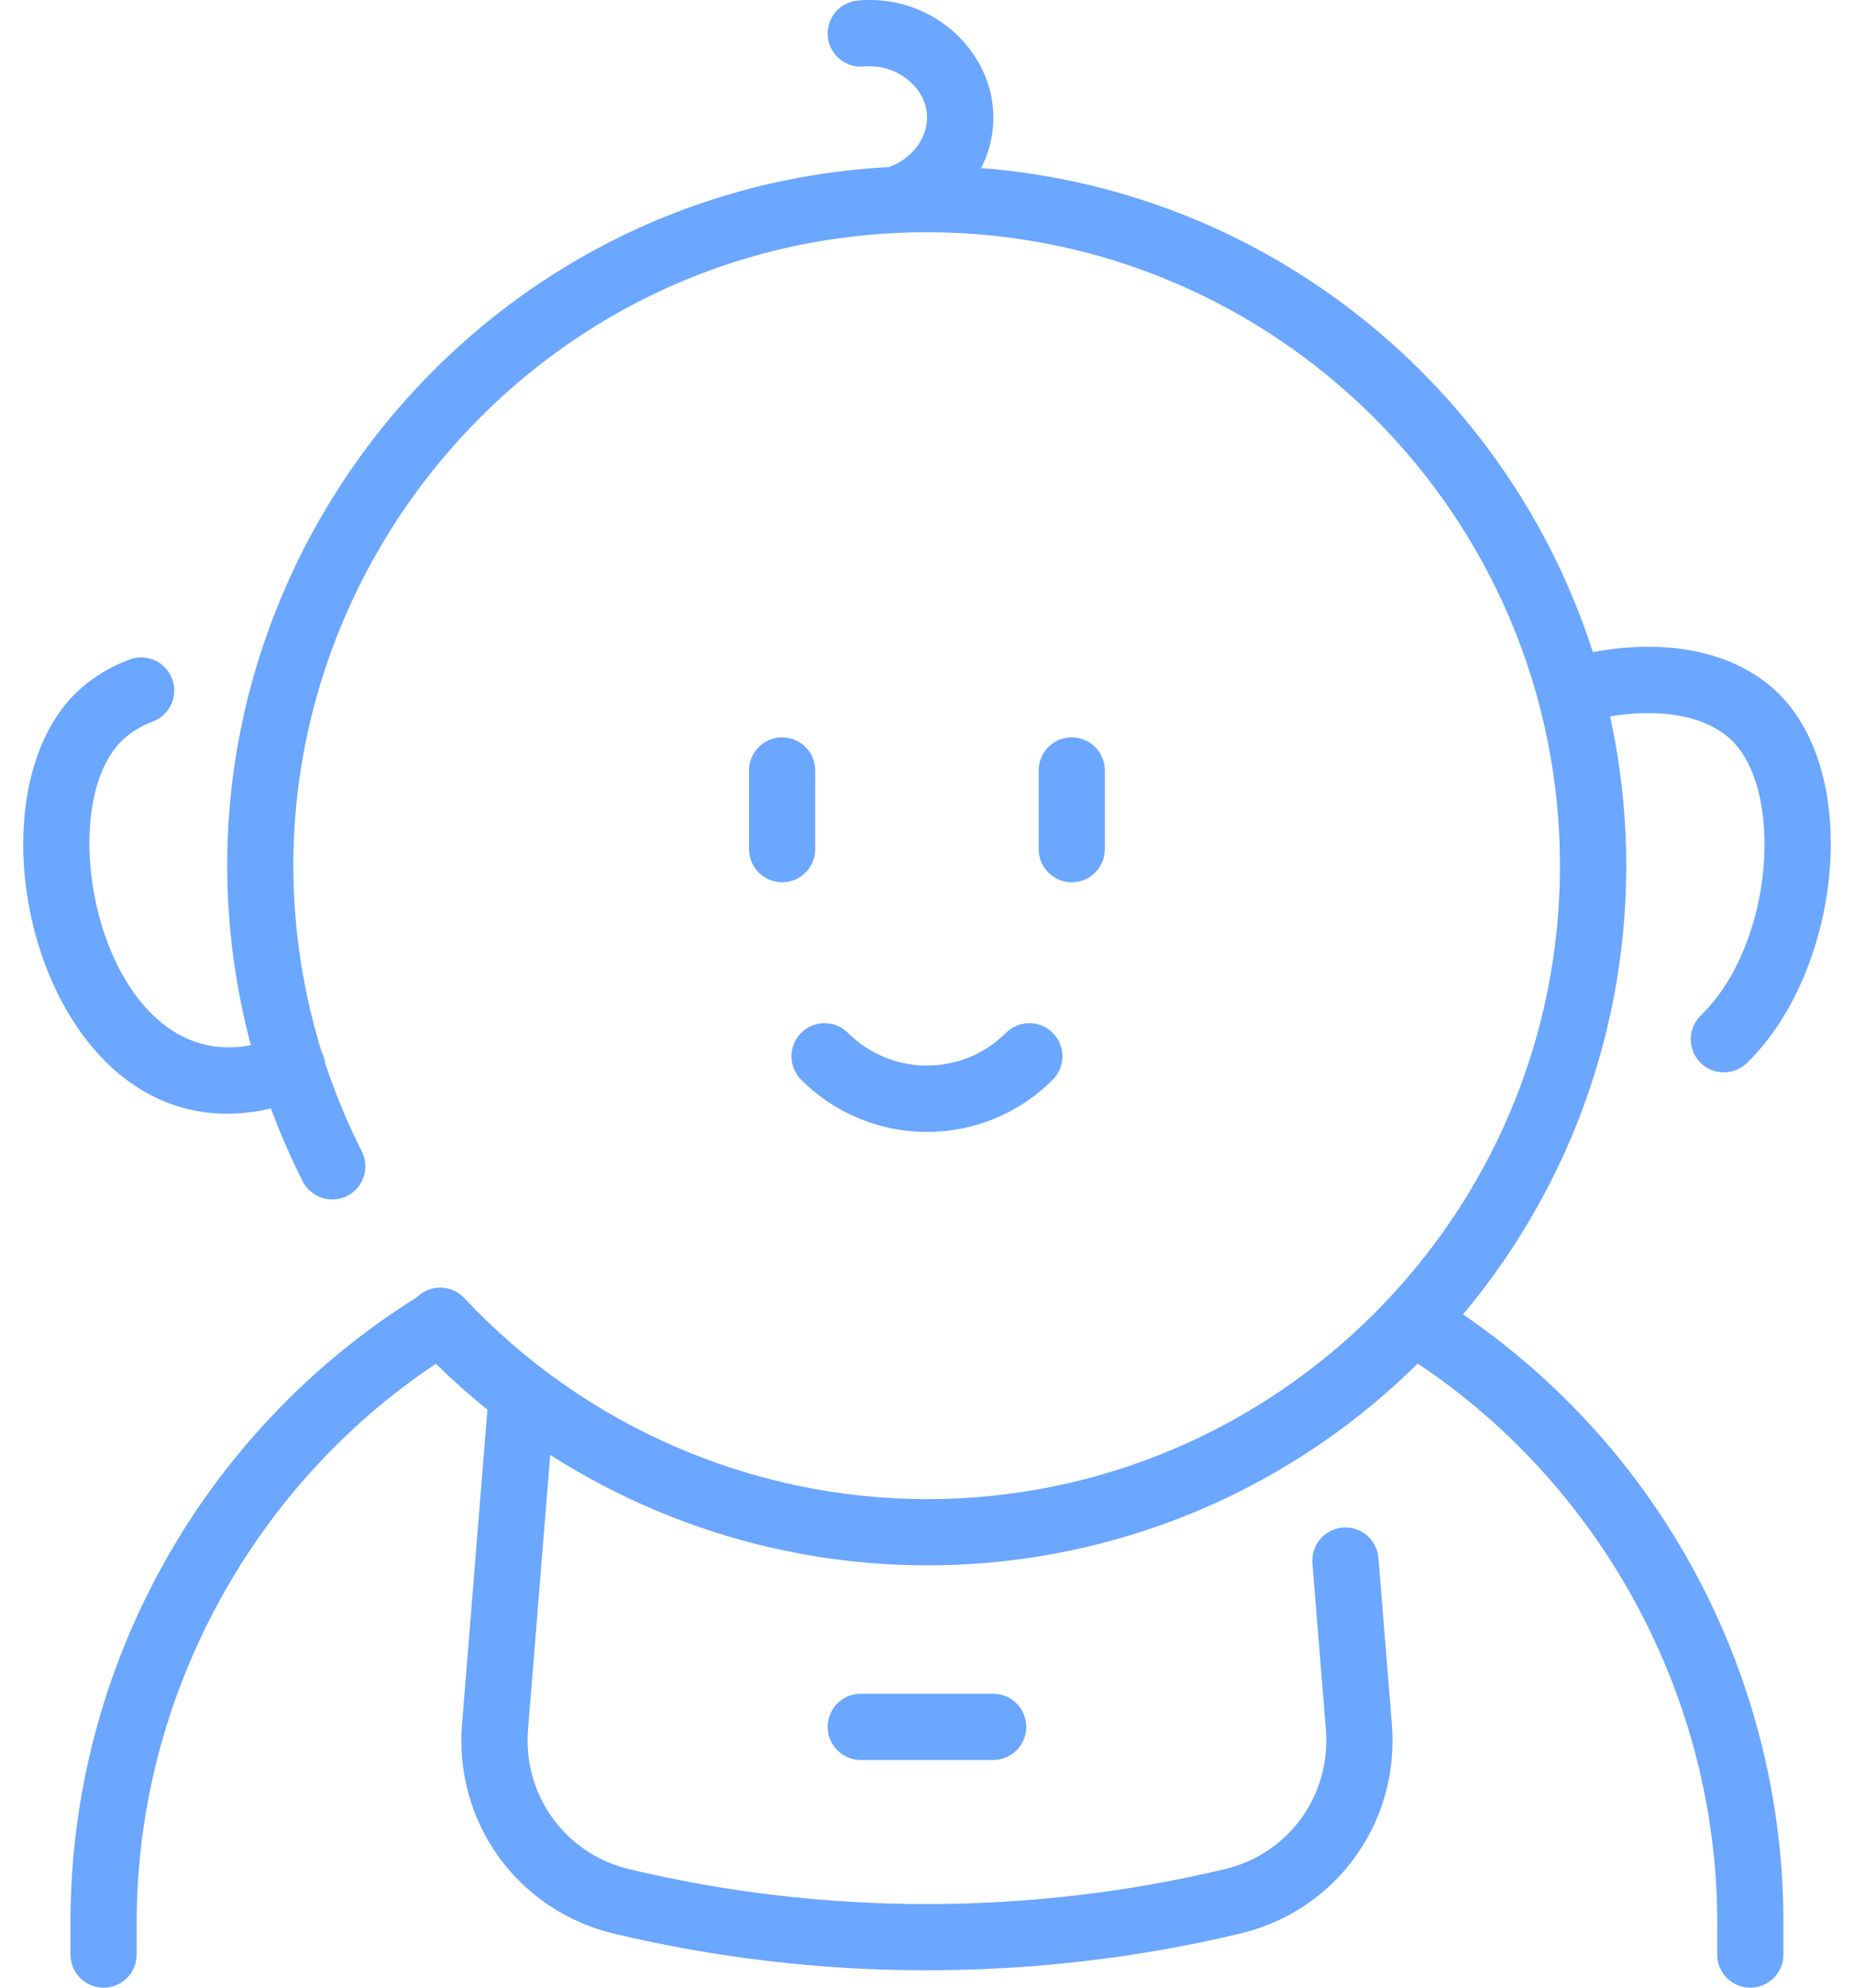<svg width="56" height="60" viewBox="0 0 56 60" fill="none" xmlns="http://www.w3.org/2000/svg">
<path d="M44.191 39.676C48.426 34.621 50.018 27.971 48.633 21.625C50.141 21.375 51.441 21.597 52.215 22.265C53.91 23.727 53.606 28.485 51.373 30.653C51.182 30.837 51.073 31.09 51.069 31.355C51.065 31.62 51.167 31.876 51.351 32.067C51.536 32.257 51.789 32.366 52.054 32.37C52.319 32.374 52.575 32.273 52.765 32.088C55.634 29.304 56.31 23.158 53.522 20.751C52.243 19.648 50.306 19.275 48.112 19.685C45.54 11.681 38.315 5.743 29.637 5.074C30.901 2.546 28.726 -0.239 25.909 0.016C25.778 0.028 25.651 0.066 25.534 0.127C25.418 0.187 25.315 0.271 25.231 0.372C25.147 0.472 25.083 0.589 25.044 0.714C25.005 0.839 24.991 0.971 25.003 1.102C25.053 1.652 25.538 2.056 26.089 2.008C26.593 1.962 27.077 2.114 27.453 2.435C28.444 3.28 27.998 4.616 26.86 5.042C13.589 5.75 4.133 18.551 7.576 31.55C3.06 32.431 1.408 24.313 3.782 22.265C4.016 22.062 4.299 21.898 4.623 21.778C4.869 21.683 5.067 21.495 5.175 21.255C5.283 21.015 5.292 20.742 5.2 20.495C5.108 20.248 4.923 20.048 4.684 19.937C4.445 19.827 4.172 19.815 3.924 19.904C3.377 20.108 2.89 20.393 2.475 20.751C-1.398 24.093 1.324 35.054 8.183 33.461C8.462 34.212 8.782 34.946 9.144 35.66C9.264 35.896 9.472 36.075 9.724 36.158C9.976 36.241 10.251 36.22 10.487 36.1C10.724 35.98 10.903 35.771 10.986 35.519C11.069 35.267 11.048 34.993 10.928 34.756C10.491 33.894 10.121 33.001 9.819 32.082C9.804 31.962 9.767 31.845 9.71 31.738C5.943 19.465 15.181 7.011 27.998 7.011C38.542 7.011 47.119 15.589 47.119 26.132C47.119 36.675 38.542 45.253 27.998 45.253C22.723 45.253 17.63 43.041 14.026 39.185C13.646 38.779 12.997 38.754 12.588 39.162C6.087 43.223 2.129 50.354 2.129 58.029V59C2.129 59.265 2.234 59.52 2.421 59.707C2.609 59.895 2.863 60 3.128 60C3.394 60 3.648 59.895 3.835 59.707C4.023 59.52 4.128 59.265 4.128 59V58.029C4.128 51.288 7.575 44.888 13.167 41.166C13.663 41.654 14.182 42.118 14.723 42.554L13.956 52.048C13.715 55.019 15.646 57.677 18.546 58.369C24.625 59.82 31.169 59.868 37.469 58.364C40.358 57.673 42.281 55.017 42.041 52.048L41.635 47.028C41.591 46.477 41.107 46.064 40.558 46.112C40.427 46.122 40.3 46.158 40.183 46.218C40.066 46.278 39.962 46.361 39.877 46.461C39.792 46.56 39.727 46.676 39.687 46.801C39.647 46.926 39.632 47.058 39.642 47.189L40.048 52.209C40.208 54.189 38.928 55.959 37.004 56.419C31.114 57.826 24.892 57.828 19.01 56.424C17.076 55.962 15.789 54.19 15.949 52.21L16.619 43.917C24.893 49.199 35.732 48.154 42.822 41.161C48.418 44.882 51.869 51.285 51.869 58.029V59C51.869 59.265 51.974 59.52 52.161 59.707C52.349 59.895 52.603 60 52.868 60C53.133 60 53.388 59.895 53.575 59.707C53.763 59.52 53.868 59.265 53.868 59V58.029C53.868 50.898 50.423 43.948 44.191 39.676Z" fill="#6BA6FF"/>
<path d="M23.624 22.258C23.359 22.258 23.105 22.363 22.917 22.551C22.73 22.738 22.625 22.992 22.625 23.258V25.632C22.625 25.897 22.73 26.152 22.917 26.339C23.105 26.527 23.359 26.632 23.624 26.632C23.89 26.632 24.144 26.527 24.331 26.339C24.519 26.152 24.624 25.897 24.624 25.632V23.258C24.624 22.992 24.519 22.738 24.331 22.551C24.144 22.363 23.89 22.258 23.624 22.258ZM33.372 25.632V23.258C33.372 22.992 33.267 22.738 33.08 22.551C32.892 22.363 32.638 22.258 32.373 22.258C32.107 22.258 31.853 22.363 31.666 22.551C31.478 22.738 31.373 22.992 31.373 23.258V25.632C31.373 25.897 31.478 26.152 31.666 26.339C31.853 26.527 32.107 26.632 32.373 26.632C32.638 26.632 32.892 26.527 33.08 26.339C33.267 26.152 33.372 25.897 33.372 25.632ZM30.384 31.179C29.069 32.494 26.928 32.494 25.613 31.179C25.425 30.991 25.171 30.886 24.905 30.886C24.64 30.886 24.386 30.991 24.199 31.179C24.011 31.366 23.906 31.621 23.906 31.886C23.906 32.151 24.011 32.405 24.199 32.593C26.299 34.693 29.698 34.693 31.798 32.593C31.986 32.405 32.091 32.151 32.091 31.886C32.091 31.62 31.986 31.366 31.798 31.179C31.611 30.991 31.357 30.886 31.091 30.886C30.826 30.886 30.572 30.991 30.384 31.179ZM25.999 51.127C25.734 51.127 25.479 51.232 25.292 51.42C25.104 51.607 24.999 51.862 24.999 52.127C24.999 52.392 25.104 52.646 25.292 52.834C25.479 53.021 25.734 53.127 25.999 53.127H29.998C30.263 53.127 30.517 53.021 30.705 52.834C30.892 52.646 30.998 52.392 30.998 52.127C30.998 51.862 30.892 51.607 30.705 51.42C30.517 51.232 30.263 51.127 29.998 51.127H25.999Z" fill="#6BA6FF"/>
</svg>
